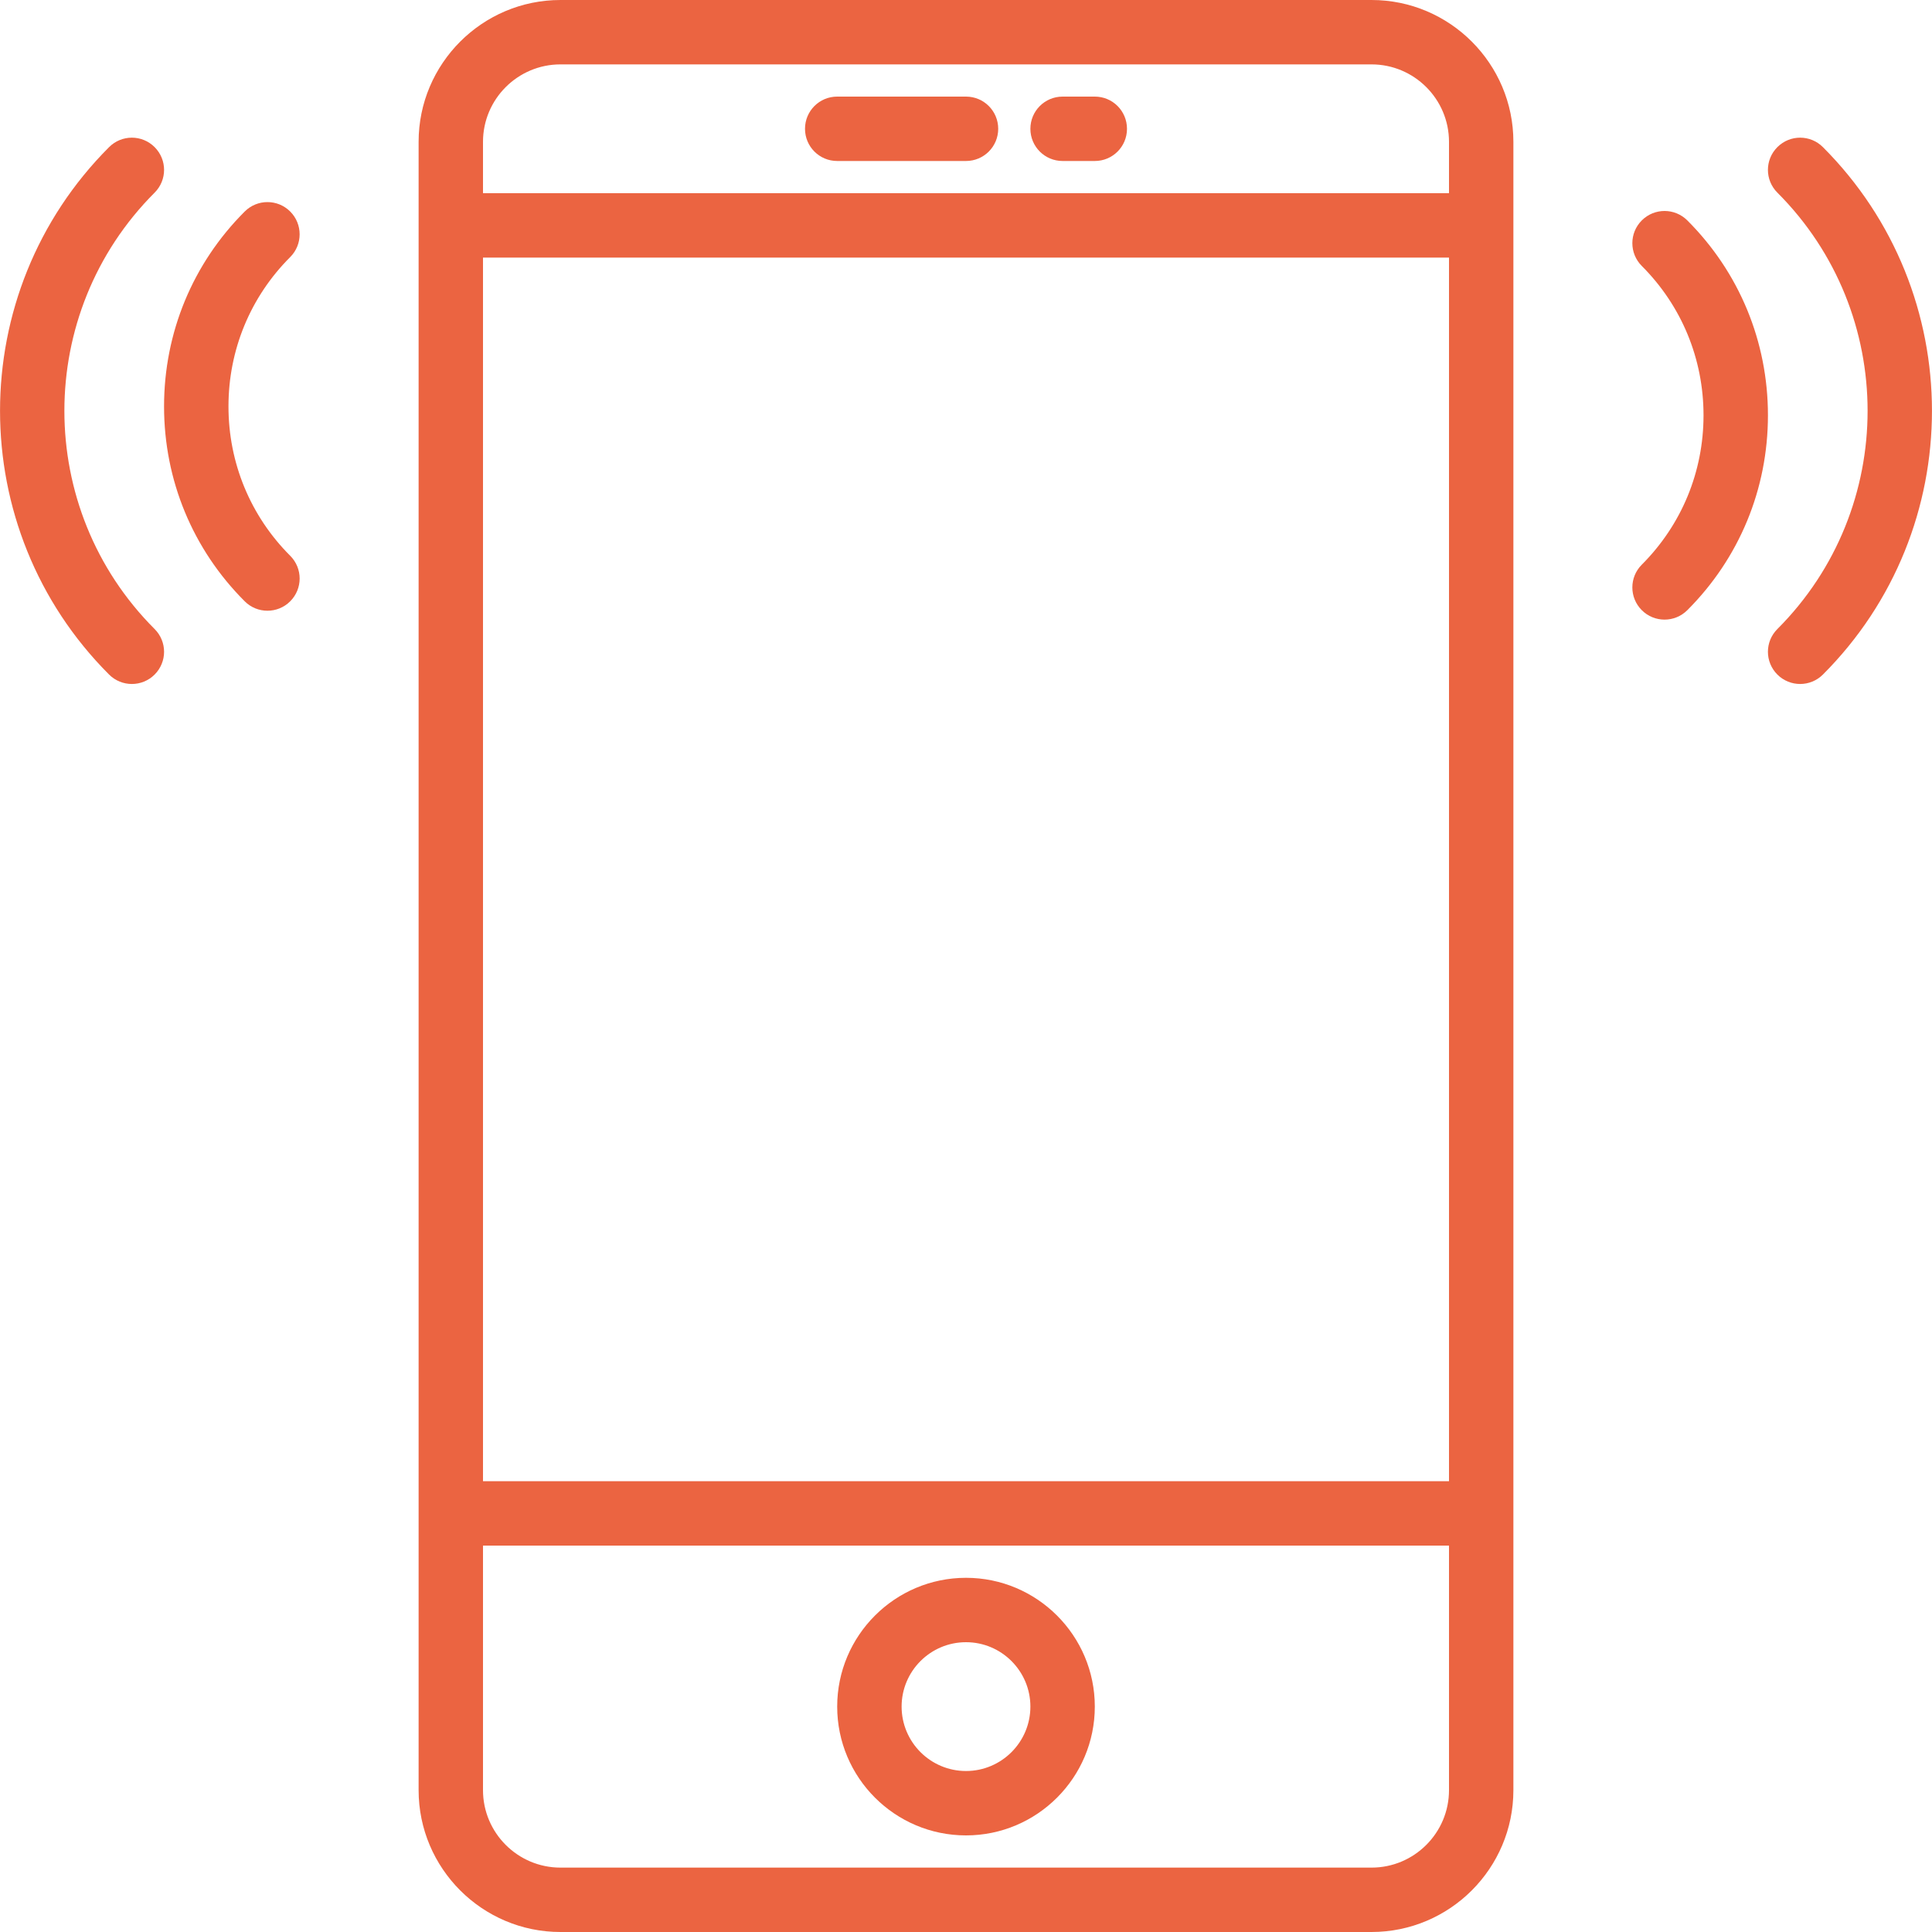 <svg width="70" height="70" viewBox="0 0 70 70" fill="none" xmlns="http://www.w3.org/2000/svg">
<path d="M49.694 0H20.306C17.473 0 15.167 2.307 15.167 5.139V64.86C15.167 67.694 17.473 70 20.306 70H49.693C52.527 70 54.833 67.694 54.833 64.861V5.139C54.833 2.307 52.527 0 49.694 0ZM17.5 9.333H52.5V53.667H17.5V9.333ZM20.306 2.333H49.693C51.241 2.333 52.5 3.592 52.5 5.139V7H17.5V5.139C17.5 3.592 18.759 2.333 20.306 2.333ZM49.694 67.667H20.306C18.759 67.667 17.5 66.408 17.5 64.861V56H52.5V64.861C52.5 66.408 51.241 67.667 49.694 67.667Z" fill="#EB6441"/>
<path d="M35 57.167C32.426 57.167 30.333 59.26 30.333 61.833C30.333 64.407 32.426 66.5 35 66.5C37.574 66.5 39.667 64.407 39.667 61.833C39.667 59.26 37.574 57.167 35 57.167ZM35 64.167C33.713 64.167 32.667 63.12 32.667 61.833C32.667 60.547 33.713 59.5 35 59.5C36.287 59.5 37.333 60.547 37.333 61.833C37.333 63.12 36.287 64.167 35 64.167Z" fill="#EB6441"/>
<path d="M30.333 5.833H35C35.645 5.833 36.167 5.312 36.167 4.667C36.167 4.021 35.645 3.5 35 3.5H30.333C29.688 3.5 29.167 4.021 29.167 4.667C29.167 5.312 29.688 5.833 30.333 5.833Z" fill="#EB6441"/>
<path d="M38.5 5.833H39.667C40.312 5.833 40.833 5.312 40.833 4.667C40.833 4.021 40.312 3.5 39.667 3.5H38.5C37.855 3.5 37.333 4.021 37.333 4.667C37.333 5.312 37.855 5.833 38.5 5.833Z" fill="#EB6441"/>
<path d="M66.047 5.33C65.591 4.874 64.854 4.874 64.398 5.33C63.941 5.787 63.941 6.524 64.398 6.98C68.756 11.339 68.756 18.431 64.398 22.791C63.941 23.247 63.941 23.984 64.398 24.441C64.625 24.668 64.924 24.782 65.222 24.782C65.521 24.782 65.82 24.668 66.047 24.441C71.316 19.173 71.316 10.599 66.047 5.33Z" fill="#EB6441"/>
<path d="M61.135 7.986C60.678 7.53 59.941 7.53 59.485 7.986C59.029 8.442 59.029 9.179 59.485 9.636C60.928 11.079 61.722 13.001 61.722 15.048C61.722 17.094 60.928 19.015 59.485 20.459C59.029 20.915 59.029 21.652 59.485 22.108C59.712 22.336 60.011 22.45 60.31 22.45C60.608 22.45 60.907 22.336 61.135 22.108C63.019 20.225 64.056 17.717 64.056 15.048C64.056 12.378 63.02 9.869 61.135 7.986Z" fill="#EB6441"/>
<path d="M5.602 6.98C6.059 6.524 6.059 5.787 5.602 5.33C5.146 4.874 4.409 4.874 3.953 5.33C-1.316 10.599 -1.316 19.172 3.953 24.441C4.18 24.668 4.479 24.782 4.778 24.782C5.076 24.782 5.375 24.668 5.602 24.441C6.059 23.984 6.059 23.247 5.602 22.791C1.243 18.432 1.243 11.34 5.602 6.98Z" fill="#EB6441"/>
<path d="M10.515 7.664C10.059 7.208 9.322 7.208 8.866 7.664C6.981 9.547 5.944 12.055 5.944 14.725C5.944 17.394 6.981 19.902 8.866 21.786C9.093 22.014 9.392 22.128 9.69 22.128C9.989 22.128 10.288 22.014 10.515 21.786C10.971 21.33 10.971 20.593 10.515 20.137C9.072 18.694 8.278 16.771 8.278 14.725C8.278 12.678 9.071 10.757 10.515 9.314C10.97 8.859 10.97 8.12 10.515 7.664Z" fill="#EB6441"/>
</svg>
